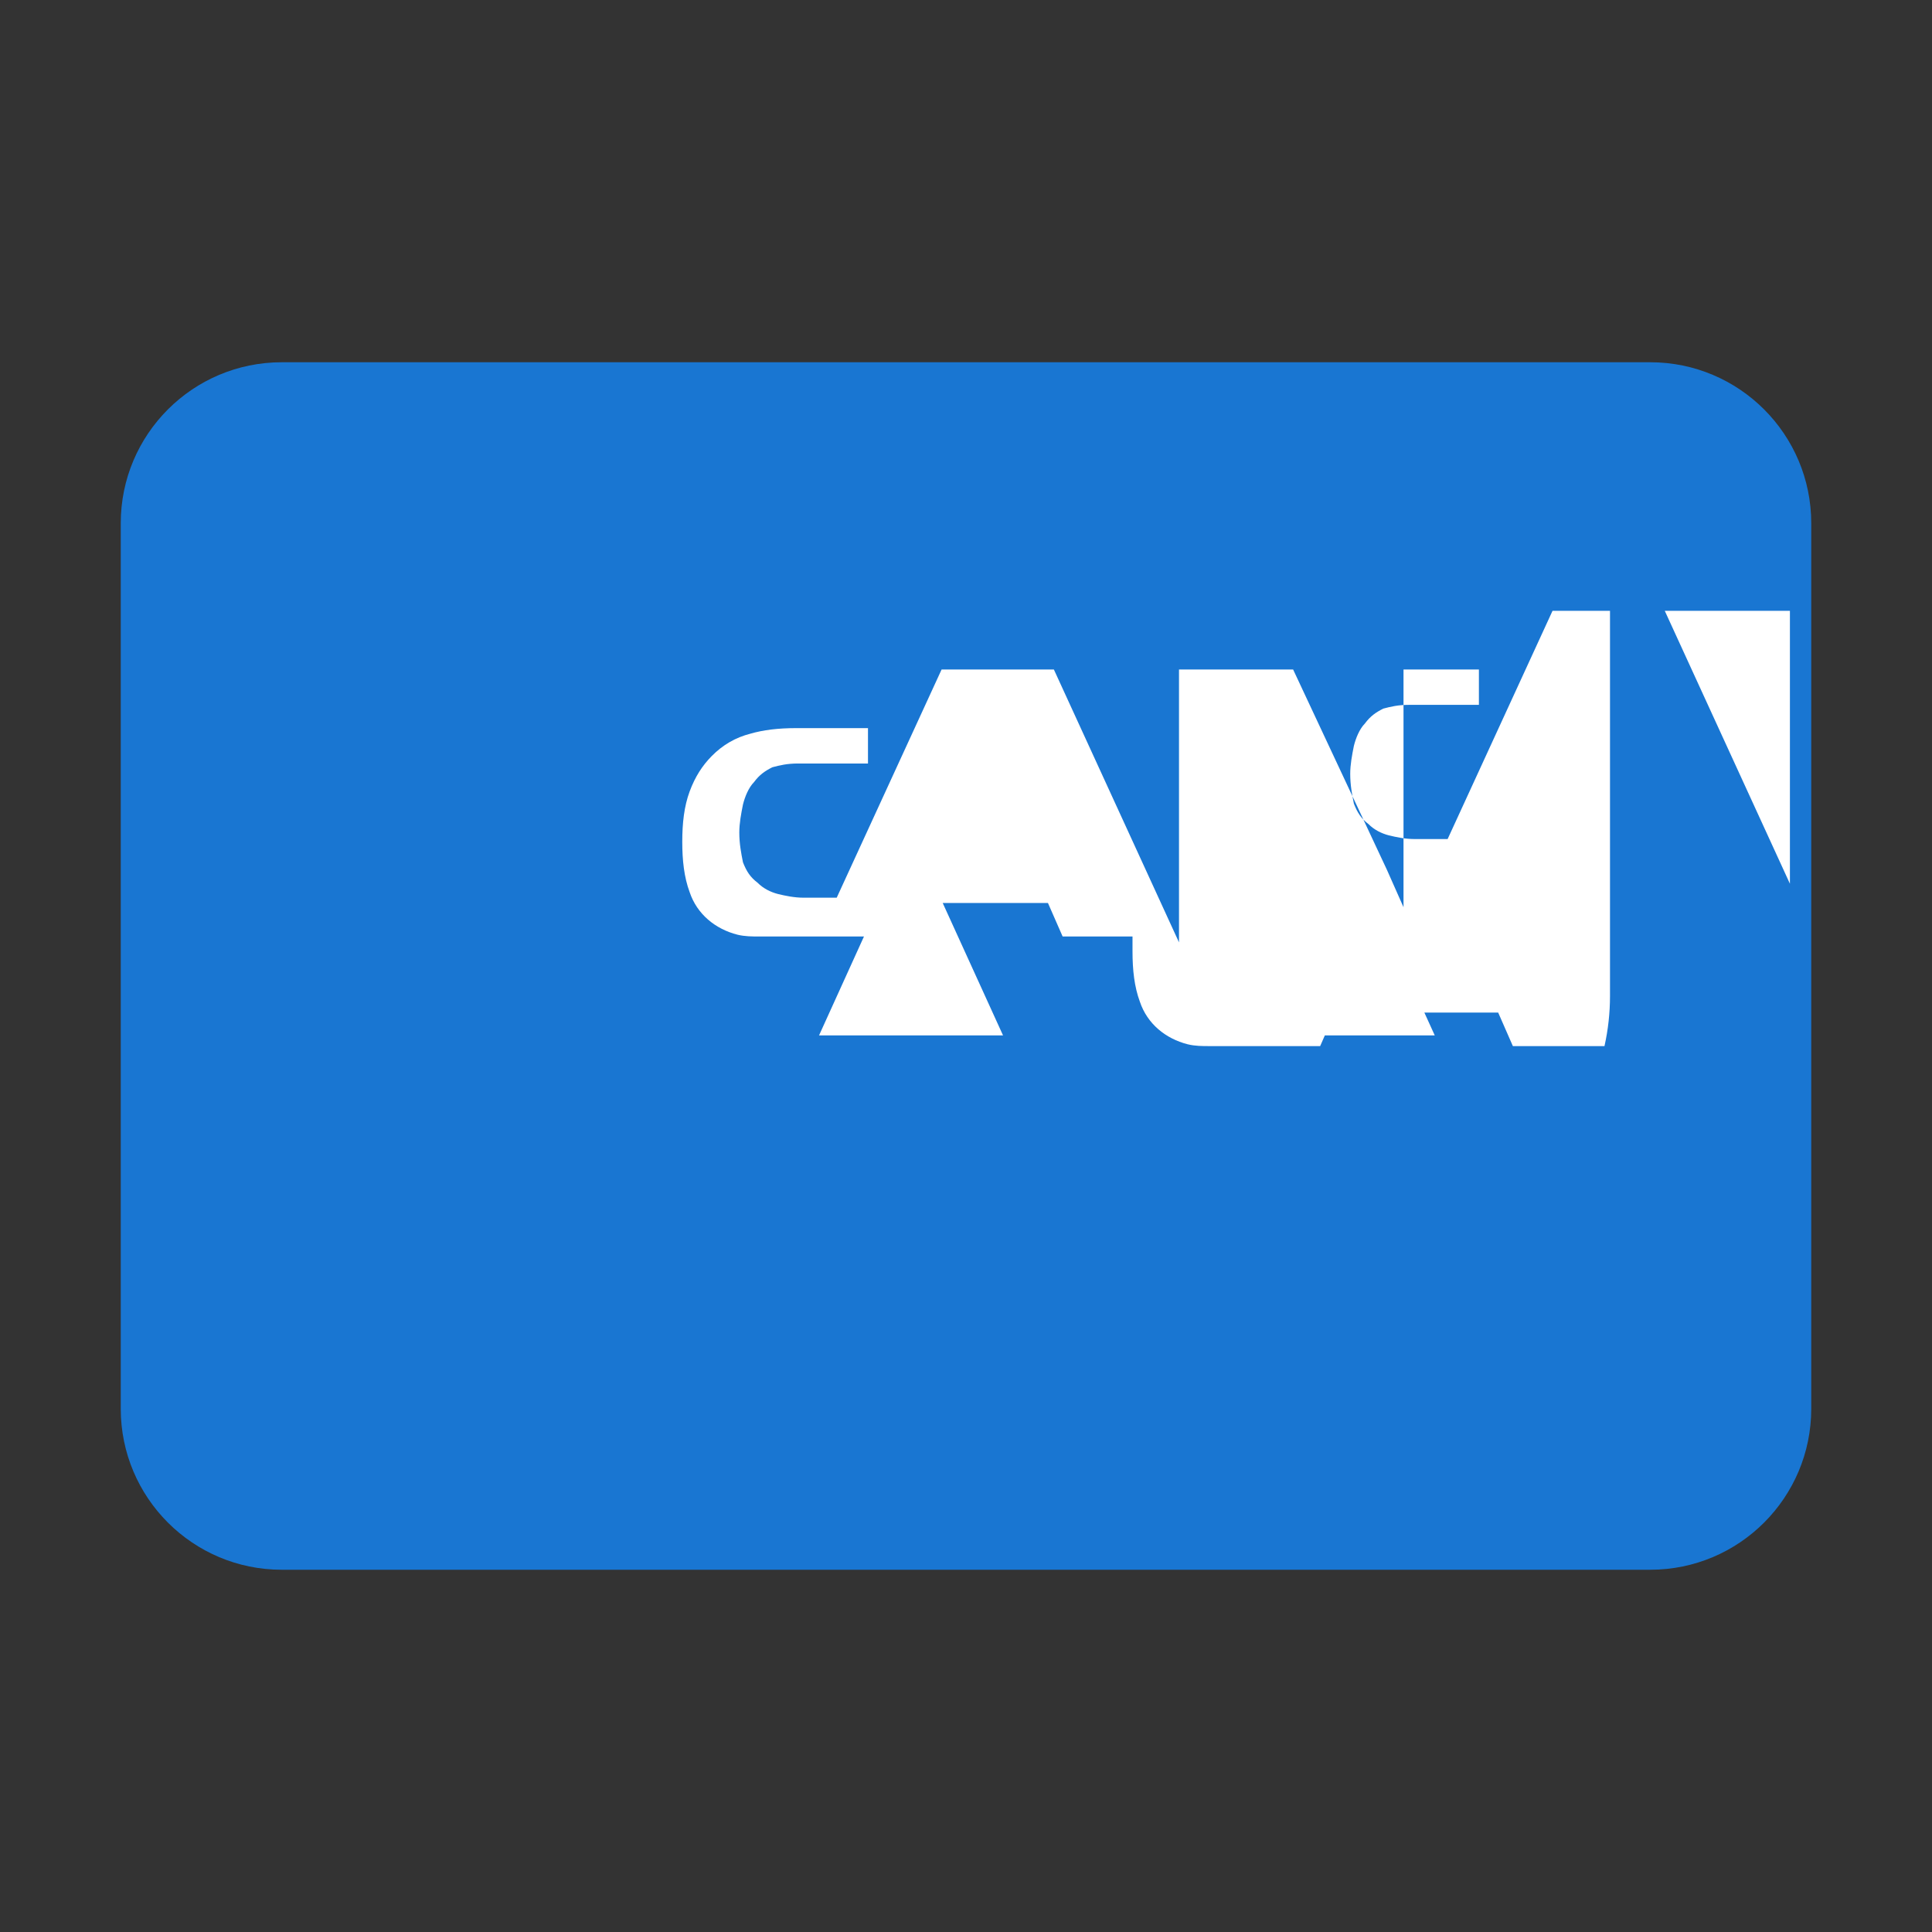<svg xmlns="http://www.w3.org/2000/svg" viewBox="0 0 48 48">
  <rect x="0" y="0" width="48" height="48" fill="#333333" stroke="none"/>
  <path fill="#1976D2" d="M45 35c0 2.209-1.791 4-4 4H7c-2.209 0-4-1.791-4-4V13c0-2.209 1.791-4 4-4h34c2.209 0 4 1.791 4 4v22z"/>
  <path fill="#FFF" d="M22.631 20.7l2.289 5.024h-4.571L22.631 20.7zm10.727 0l2.288 5.024h-4.571L33.358 20.7zM40 24.749c0 .416-.046.833-.137 1.241h-2.276l-.365-.833h-4.058l-.365.833h-2.743c-.183 0-.365 0-.548-.045-.548-.139-1.005-.509-1.188-1.058-.137-.37-.183-.787-.183-1.25v-.37h-1.736l-.365-.833h-4.058l-.365.833h-2.743c-.183 0-.365 0-.548-.045-.548-.139-1.005-.509-1.188-1.058-.137-.37-.183-.787-.183-1.25 0-.463.046-.879.183-1.25.137-.37.32-.648.548-.879.274-.278.594-.463.959-.556.32-.093.685-.139 1.142-.139h1.782v.879h-1.736c-.274 0-.457.045-.639.093-.183.092-.32.185-.457.37-.137.139-.228.37-.274.556-.046.231-.091.463-.091.695 0 .278.045.509.091.741.091.231.183.37.365.509.137.139.32.231.503.278.183.045.411.092.639.092h.822l2.606-5.67h2.789l3.109 6.78v-6.78h2.835l2.332 4.98.411.926v-5.906h1.873v.879h-1.736c-.274 0-.457.045-.639.093-.183.092-.32.185-.457.37-.137.139-.228.37-.274.556-.046.231-.091.463-.091.695 0 .278.045.509.091.741.091.231.183.37.365.509.137.139.32.231.503.278.183.045.411.092.639.092h.822l2.606-5.67h2.789l3.109 6.78v-6.78H40v7.503z"/>
</svg> 